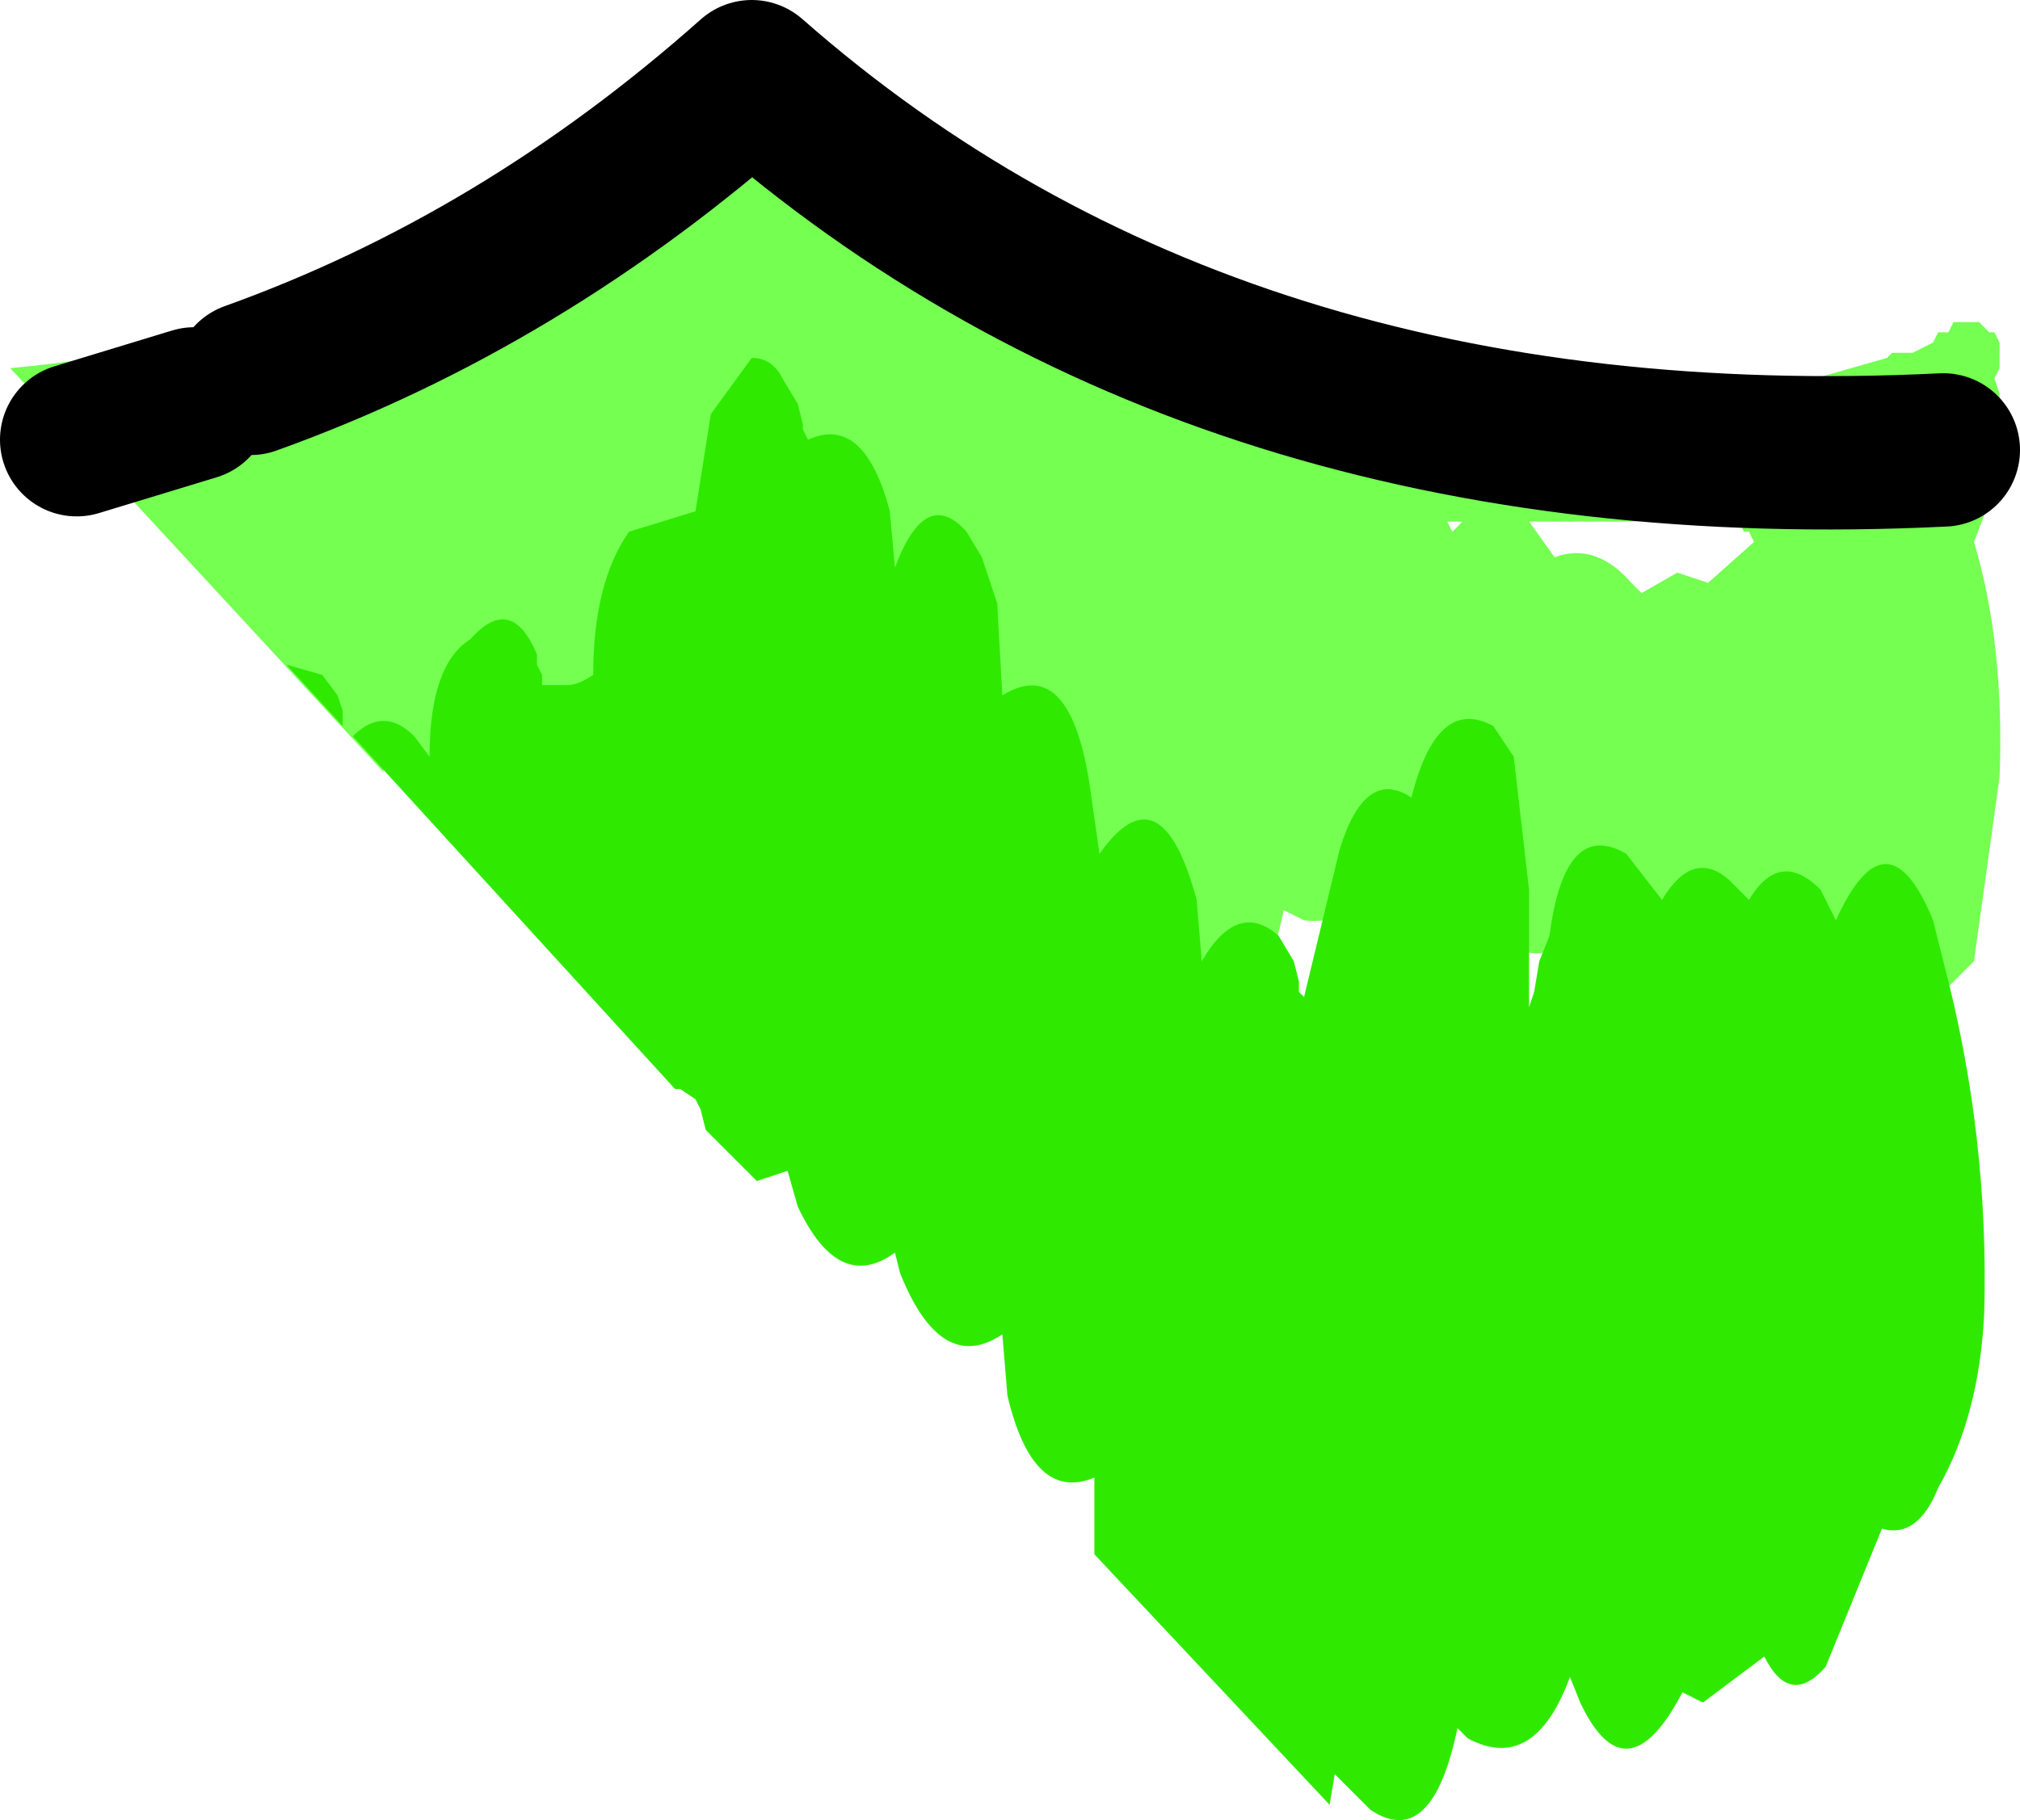 <?xml version="1.0" encoding="UTF-8" standalone="no"?>
<svg xmlns:ffdec="https://www.free-decompiler.com/flash" xmlns:xlink="http://www.w3.org/1999/xlink" ffdec:objectType="shape" height="17.8px" width="19.75px" xmlns="http://www.w3.org/2000/svg">
  <g transform="matrix(1.0, 0.0, 0.0, 1.0, 9.25, 16.6)">
    <path d="M10.3 -12.75 L10.3 -11.95 10.05 -11.3 Q10.35 -10.3 10.3 -9.0 L10.05 -7.2 9.6 -6.75 9.55 -6.65 9.55 -6.55 9.45 -6.3 Q9.05 -5.75 8.7 -6.3 L8.55 -6.75 8.5 -6.75 8.4 -6.75 8.25 -6.75 Q7.9 -6.15 7.55 -6.75 L7.45 -7.0 7.25 -7.1 7.15 -7.2 Q6.85 -6.4 6.35 -6.65 6.05 -6.75 5.95 -7.35 5.8 -7.2 5.55 -7.35 L5.3 -7.55 Q4.9 -6.75 4.45 -7.2 L4.15 -7.9 Q3.9 -7.55 3.5 -7.6 L3.3 -7.7 Q3.15 -6.9 2.75 -6.9 2.4 -6.9 2.25 -7.6 L1.8 -7.7 1.55 -8.15 Q1.3 -7.8 0.95 -8.0 L0.75 -8.4 Q0.35 -8.3 0.05 -8.8 L-0.05 -9.0 Q-0.35 -8.8 -0.6 -9.1 L-0.75 -9.4 Q-1.25 -9.4 -1.5 -10.1 L-1.65 -10.7 -2.0 -10.8 -2.15 -10.9 Q-2.25 -10.3 -2.5 -10.0 -2.8 -9.65 -3.1 -9.7 -3.2 -9.0 -3.5 -8.8 -3.85 -8.5 -4.2 -8.95 L-4.75 -9.0 -4.9 -9.2 -5.3 -9.0 -5.5 -9.1 -5.5 -9.05 -9.15 -13.0 Q-7.5 -13.15 -5.95 -13.7 L-5.3 -13.8 -5.1 -13.85 -4.9 -13.95 -4.5 -14.05 -4.45 -14.05 -4.4 -14.15 -4.0 -14.25 Q-3.85 -14.25 -3.75 -14.4 -3.65 -14.4 -3.55 -14.5 L-3.3 -14.65 -3.25 -14.65 -3.0 -14.85 -2.55 -15.05 -2.45 -15.05 -2.35 -15.2 -2.25 -15.2 -2.15 -15.45 -1.85 -15.65 Q-1.7 -15.65 -1.6 -15.45 L-1.45 -15.25 -1.25 -15.2 -1.1 -14.95 -0.8 -14.85 -0.75 -14.85 -0.65 -14.75 -0.6 -14.65 Q0.0 -14.15 0.7 -13.8 L1.3 -13.7 Q1.8 -13.35 2.5 -13.35 L2.55 -13.25 4.85 -13.1 4.95 -13.1 8.25 -12.75 8.5 -12.9 9.2 -13.1 9.25 -13.15 9.3 -13.15 9.45 -13.15 9.65 -13.25 9.7 -13.35 9.8 -13.35 9.85 -13.45 10.0 -13.45 10.1 -13.45 10.2 -13.35 10.25 -13.35 10.3 -13.25 10.3 -13.0 10.25 -12.9 10.3 -12.75 M7.7 -11.5 L5.7 -11.5 5.95 -11.15 Q6.35 -11.3 6.7 -10.9 L6.8 -10.8 7.15 -11.0 7.45 -10.9 7.9 -11.3 7.85 -11.4 7.8 -11.4 7.75 -11.5 7.7 -11.5 M4.9 -11.5 L4.95 -11.4 5.05 -11.5 4.9 -11.5" fill="#74ff51" fill-rule="evenodd" stroke="none"/>
    <path d="M7.0 -7.8 Q7.3 -8.3 7.65 -8.0 L7.85 -7.8 Q8.15 -8.3 8.55 -7.9 L8.7 -7.6 Q9.2 -8.7 9.65 -7.6 L9.75 -7.2 Q10.2 -5.5 10.15 -3.75 10.1 -2.75 9.7 -2.05 9.5 -1.55 9.15 -1.65 L8.6 -0.3 Q8.25 0.1 8.0 -0.4 L7.4 0.05 7.2 -0.05 Q6.65 1.0 6.2 0.05 L6.1 -0.2 Q5.75 0.75 5.1 0.4 L5.0 0.3 Q4.75 1.5 4.15 1.1 L3.8 0.75 3.75 1.05 1.45 -1.4 1.45 -2.15 Q0.85 -1.9 0.6 -2.95 L0.55 -3.55 Q-0.05 -3.15 -0.45 -4.15 L-0.5 -4.35 Q-1.05 -3.95 -1.45 -4.8 L-1.55 -5.15 -1.85 -5.05 -2.35 -5.55 -2.4 -5.75 -2.45 -5.85 -2.6 -5.95 -2.65 -5.95 -5.8 -9.4 Q-5.5 -9.7 -5.2 -9.4 L-5.05 -9.2 Q-5.05 -10.1 -4.65 -10.35 -4.25 -10.8 -4.0 -10.2 L-4.0 -10.1 -3.95 -10.0 -3.95 -9.9 -3.7 -9.9 Q-3.6 -9.9 -3.45 -10.0 -3.45 -10.9 -3.1 -11.4 L-2.45 -11.6 -2.3 -12.55 -1.9 -13.1 Q-1.7 -13.1 -1.6 -12.9 L-1.45 -12.65 -1.4 -12.45 -1.4 -12.4 -1.35 -12.3 Q-0.8 -12.55 -0.55 -11.6 L-0.5 -11.05 Q-0.2 -11.85 0.2 -11.4 L0.35 -11.15 0.5 -10.7 0.55 -9.8 Q1.2 -10.2 1.4 -8.95 L1.5 -8.25 Q2.1 -9.1 2.45 -7.8 L2.5 -7.2 Q2.85 -7.8 3.25 -7.45 L3.4 -7.2 3.45 -7.0 3.45 -6.9 3.5 -6.85 3.85 -8.3 Q4.1 -9.1 4.55 -8.8 4.8 -9.8 5.35 -9.5 L5.55 -9.2 5.7 -7.9 5.7 -6.75 5.75 -6.9 5.8 -7.2 5.9 -7.45 Q6.05 -8.6 6.65 -8.25 L7.0 -7.8 M-6.45 -10.1 L-6.1 -10.0 -5.95 -9.8 -5.9 -9.65 -5.9 -9.5 -6.45 -10.1" fill="#2fea00" fill-rule="evenodd" stroke="none"/>
    <path d="M9.75 -12.2 Q2.65 -11.85 -1.9 -15.85 -4.15 -13.85 -6.8 -12.9 M-8.5 -12.3 L-7.35 -12.65" fill="none" stroke="#000000" stroke-linecap="round" stroke-linejoin="round" stroke-width="1.5"/>
  </g>
</svg>
